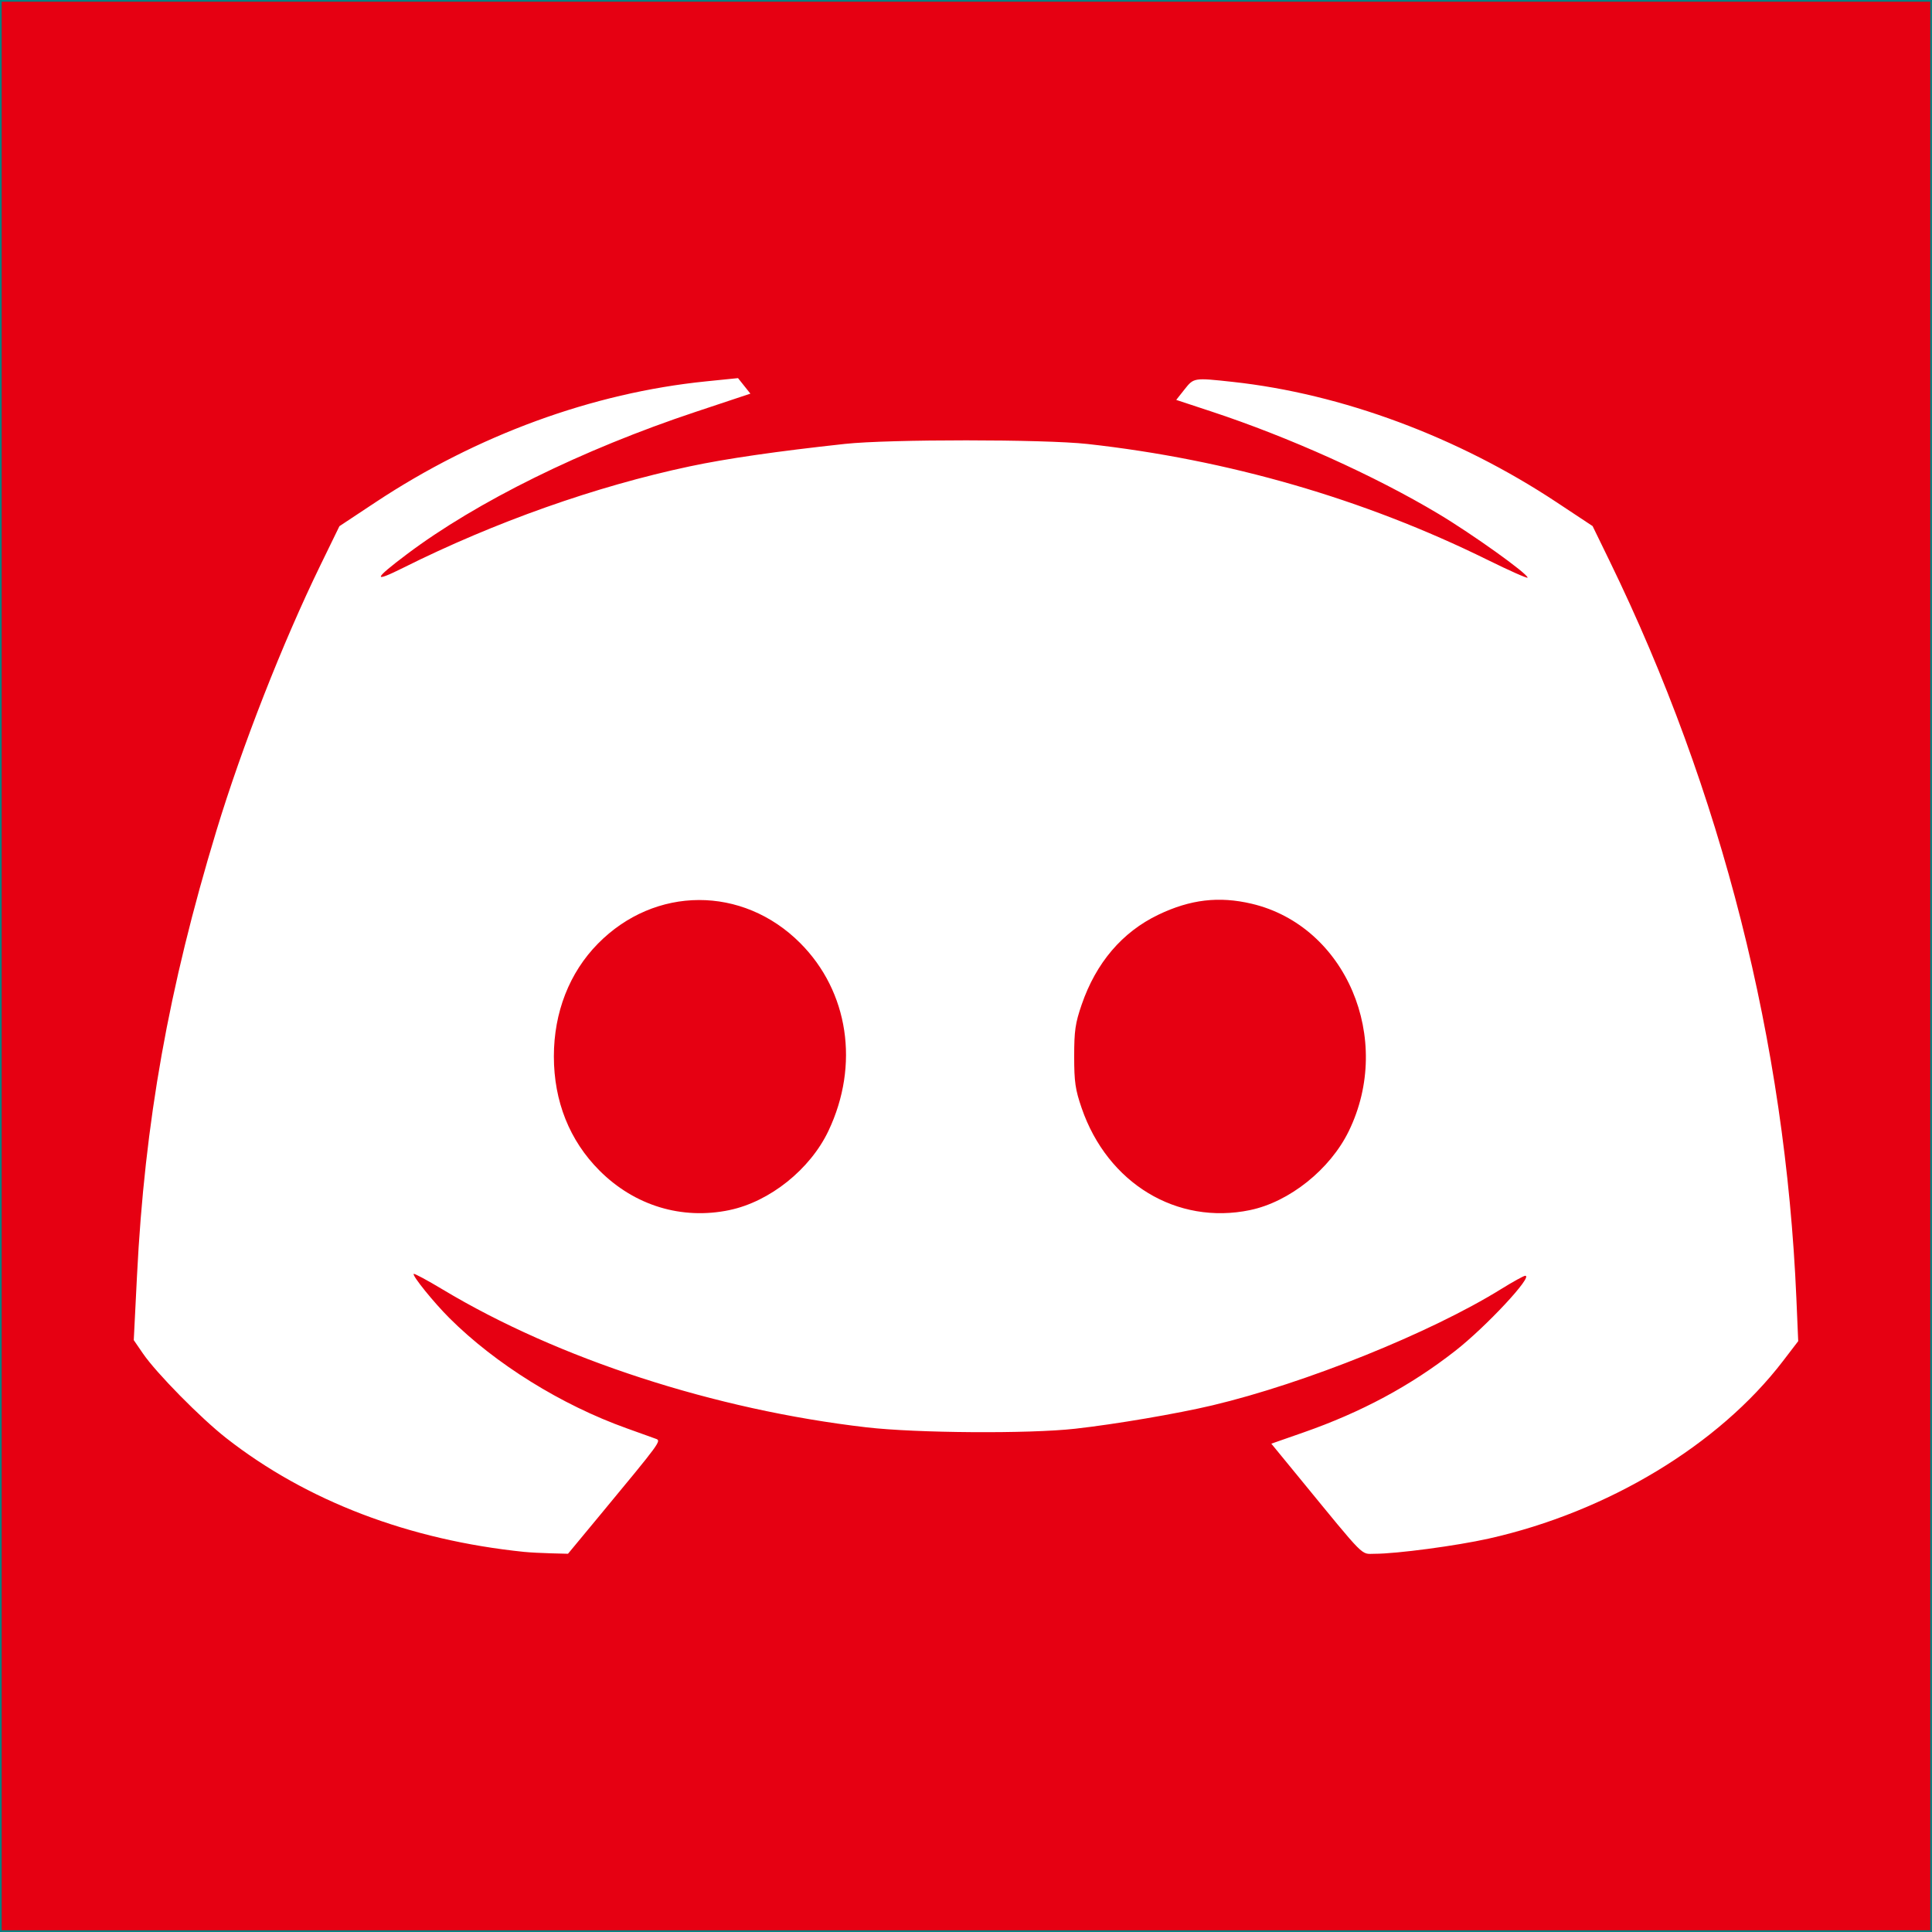 <?xml version="1.0" encoding="UTF-8" standalone="no"?>
<!-- Created with Inkscape (http://www.inkscape.org/) -->

<svg
   width="135.467mm"
   height="135.467mm"
   viewBox="0 0 135.467 135.467"
   version="1.1"
   id="svg5"
   sodipodi:docname="nsorpc.svg"
   inkscape:version="1.1.2 (0a00cf5339, 2022-02-04)"
   xmlns:inkscape="http://www.inkscape.org/namespaces/inkscape"
   xmlns:sodipodi="http://sodipodi.sourceforge.net/DTD/sodipodi-0.dtd"
   xmlns="http://www.w3.org/2000/svg"
   xmlns:svg="http://www.w3.org/2000/svg">
  <rect x="0" y="0" width="135.467" height="135.467" fill="#333333" stroke="none"/>
  <sodipodi:namedview
     id="namedview7"
     pagecolor="#ffffff"
     bordercolor="#666666"
     borderopacity="1.0"
     inkscape:pageshadow="2"
     inkscape:pageopacity="0"
     inkscape:pagecheckerboard="false"
     inkscape:document-units="mm"
     showgrid="false"
     inkscape:zoom="0.48945419"
     inkscape:cx="527.11776"
     inkscape:cy="-117.4778"
     inkscape:window-width="1920"
     inkscape:window-height="953"
     inkscape:window-x="1920"
     inkscape:window-y="32"
     inkscape:window-maximized="1"
     inkscape:current-layer="layer2" />
  <defs
     id="defs2">
    <clipPath
       id="clip0">
      <rect
         width="71"
         height="55"
         fill="#ffffff"
         id="rect25"
         x="0"
         y="0" />
    </clipPath>
  </defs>
  <g
     inkscape:groupmode="layer"
     id="layer2"
     inkscape:label="Layer 2"
     style="display:inline">
    <rect
       style="fill:#e60012;fill-opacity:1;stroke:#008080;stroke-width:0.12"
       id="rect1900"
       width="135.347"
       height="135.347"
       x="0.06"
       y="0.06" />
  </g>
  <g
     inkscape:label="Layer 1"
     inkscape:groupmode="layer"
     id="layer1"
     transform="translate(-23.653,-17.936)">
    <path
       style="fill:#ffffff;stroke-width:0.191"
       d="m 60.432,126.754 c -8.103,-0.831 -15.283,-3.571 -20.92,-7.985 -1.785,-1.398 -4.896,-4.557 -5.832,-5.922 l -0.648,-0.945 0.226,-4.502 c 0.539,-10.764 2.219,-20.184 5.565,-31.203 1.803,-5.939 4.636,-13.17 7.302,-18.642 l 1.327,-2.724 2.524,-1.672 c 7.112,-4.71 15.211,-7.675 23.176,-8.482 l 2.249,-0.228 0.434,0.544 0.434,0.544 -3.857,1.284 c -7.941,2.643 -15.327,6.286 -20.238,9.982 -2.345,1.765 -2.413,2.026 -0.247,0.944 6.416,-3.206 13.5,-5.713 20.092,-7.111 2.565,-0.544 6.086,-1.054 10.869,-1.574 3.082,-0.335 13.963,-0.333 17.01,0.004 9.855,1.09 19.384,3.849 28.047,8.121 1.55,0.765 2.819,1.327 2.819,1.25 0,-0.279 -3.881,-3.055 -6.26,-4.477 -4.484,-2.681 -10.454,-5.37 -15.94,-7.18 l -2.437,-0.804 0.58,-0.733 c 0.656,-0.828 0.65,-0.827 3.375,-0.531 7.649,0.83 15.791,3.855 22.72,8.443 l 2.52,1.668 1.184,2.432 c 7.872,16.167 12.333,33.774 13.104,51.71 l 0.129,3.009 -1.076,1.405 c -4.5,5.875 -12.278,10.567 -20.617,12.437 -2.259,0.507 -6.465,1.067 -8.006,1.067 -0.992,0 -0.561,0.434 -5.284,-5.328 l -1.961,-2.392 2.247,-0.785 c 4.072,-1.422 7.511,-3.27 10.649,-5.723 2.165,-1.692 5.497,-5.266 4.909,-5.266 -0.104,0 -0.871,0.423 -1.704,0.94 -4.935,3.061 -13.737,6.605 -20.231,8.146 -2.467,0.586 -6.805,1.325 -9.628,1.64 -3.233,0.362 -11.111,0.309 -14.621,-0.097 -10.65,-1.234 -21.625,-4.803 -29.723,-9.667 -1.074,-0.645 -1.988,-1.137 -2.032,-1.093 -0.118,0.118 1.401,1.998 2.505,3.099 3.224,3.216 7.849,6.091 12.431,7.729 0.946,0.338 1.872,0.671 2.057,0.74 0.376,0.139 0.314,0.223 -3.919,5.333 l -2.256,2.723 -1.19,-0.031 c -0.655,-0.017 -1.491,-0.061 -1.859,-0.099 z m 14.372,-23.971 c 2.825,-0.589 5.656,-2.855 6.937,-5.552 2.193,-4.618 1.416,-9.774 -1.986,-13.176 -4.033,-4.033 -10.179,-4.013 -14.177,0.048 -2,2.031 -3.089,4.817 -3.089,7.903 0,3.155 1.101,5.909 3.201,8.01 2.462,2.462 5.767,3.466 9.113,2.769 z m 36.504,5.3e-4 c 2.755,-0.573 5.603,-2.849 6.912,-5.523 3.173,-6.484 -0.202,-14.401 -6.803,-15.957 -2.295,-0.541 -4.307,-0.303 -6.55,0.774 -2.529,1.215 -4.362,3.366 -5.372,6.304 -0.446,1.298 -0.523,1.831 -0.523,3.624 0,1.793 0.077,2.326 0.523,3.624 1.815,5.279 6.676,8.223 11.813,7.155 z"
       id="path924" />
  </g>
</svg>
